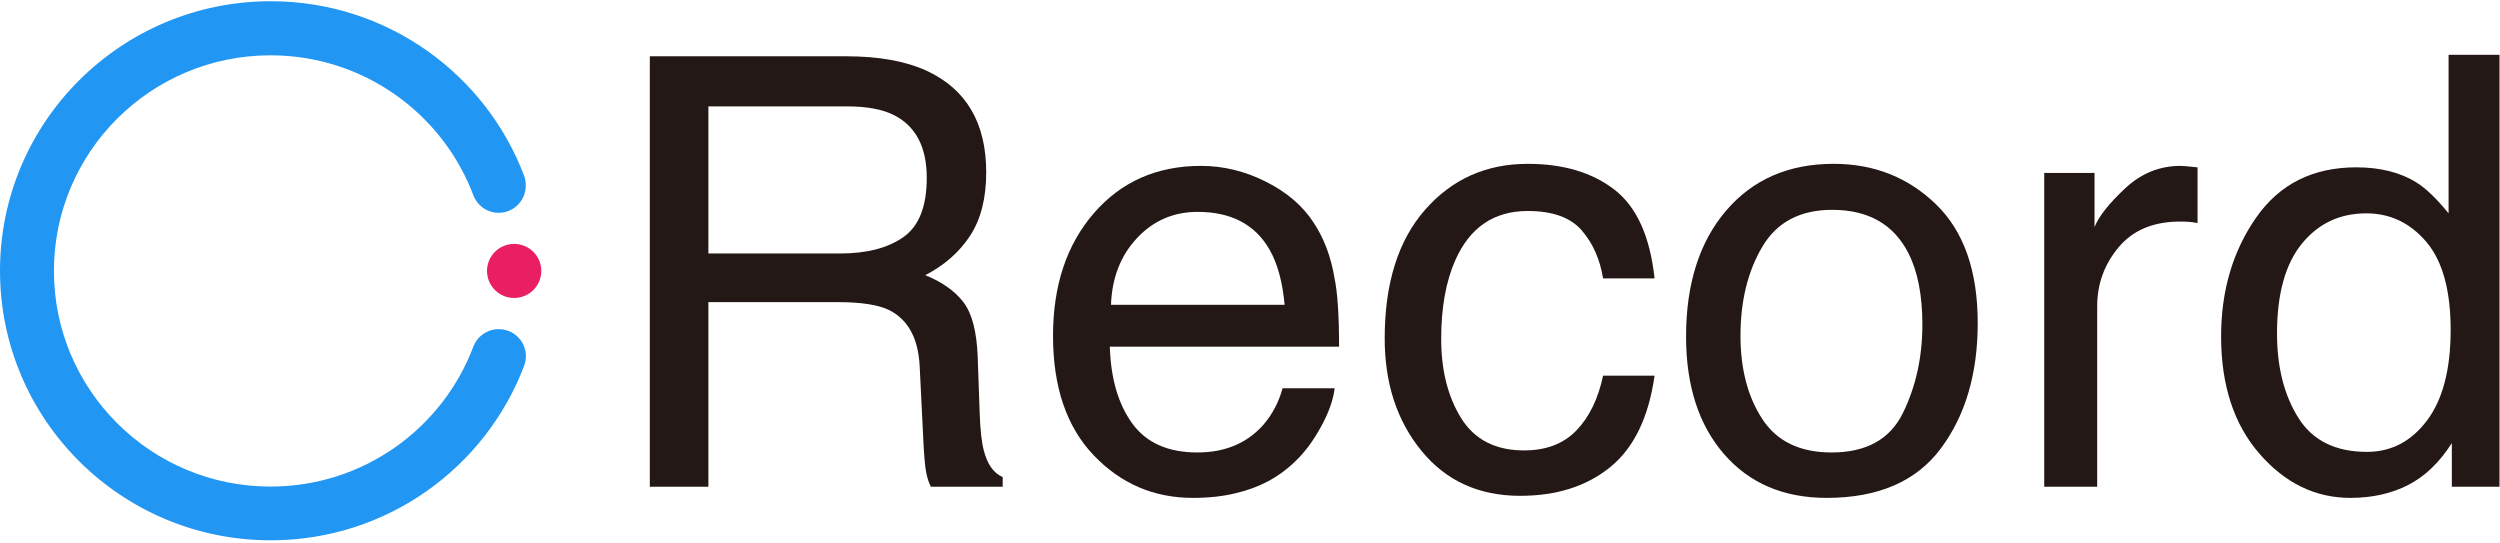 <?xml version="1.0" encoding="UTF-8"?>
<svg width="138px" height="30px" viewBox="0 0 138 30" version="1.1" xmlns="http://www.w3.org/2000/svg" xmlns:xlink="http://www.w3.org/1999/xlink">
    <!-- Generator: Sketch 42 (36781) - http://www.bohemiancoding.com/sketch -->
    <title>Group 2</title>
    <desc>Created with Sketch.</desc>
    <defs></defs>
    <g id="ui" stroke="none" stroke-width="1" fill="none" fill-rule="evenodd">
        <g id="A4" transform="translate(-19, -121)">
            <g id="logo" transform="translate(19, 27)">
                <g id="Group-2" transform="translate(0, 94)">
                    <g id="Record" transform="translate(35.778, 2.044)" fill="#231815">
                        <path d="M10.593,11.949 C12.067,11.949 13.233,11.647 14.091,11.043 C14.95,10.439 15.379,9.35 15.379,7.776 C15.379,6.083 14.779,4.929 13.579,4.314 C12.936,3.991 12.078,3.829 11.003,3.829 L3.325,3.829 L3.325,11.949 L10.593,11.949 Z M0.092,1.063 L10.94,1.063 C12.727,1.063 14.2,1.328 15.359,1.856 C17.56,2.87 18.661,4.74 18.661,7.468 C18.661,8.892 18.366,10.056 17.776,10.962 C17.185,11.868 16.359,12.596 15.298,13.146 C16.229,13.524 16.931,14.019 17.402,14.634 C17.873,15.249 18.136,16.246 18.19,17.627 L18.303,20.813 C18.336,21.718 18.412,22.393 18.531,22.835 C18.726,23.59 19.073,24.075 19.571,24.291 L19.571,24.825 L15.607,24.825 C15.498,24.62 15.412,24.355 15.347,24.032 C15.282,23.709 15.228,23.083 15.185,22.155 L14.989,18.193 C14.916,16.639 14.353,15.599 13.301,15.071 C12.701,14.78 11.759,14.634 10.475,14.634 L3.325,14.634 L3.325,24.825 L0.092,24.825 L0.092,1.063 Z" id="Fill-1"></path>
                        <path d="M35.134,14.78 C35.016,13.518 34.742,12.51 34.312,11.755 C33.517,10.353 32.191,9.652 30.333,9.652 C29.002,9.652 27.885,10.135 26.983,11.1 C26.081,12.064 25.603,13.291 25.549,14.78 L35.134,14.78 Z M34.087,7.978 C35.238,8.555 36.115,9.302 36.717,10.218 C37.3,11.092 37.687,12.111 37.881,13.275 C38.053,14.074 38.139,15.346 38.139,17.092 L25.484,17.092 C25.538,18.855 25.951,20.269 26.725,21.334 C27.499,22.399 28.697,22.932 30.319,22.932 C31.835,22.932 33.043,22.428 33.947,21.421 C34.452,20.836 34.809,20.159 35.02,19.389 L37.895,19.389 C37.82,20.026 37.568,20.735 37.14,21.516 C36.712,22.299 36.234,22.937 35.708,23.433 C34.827,24.296 33.736,24.878 32.436,25.18 C31.736,25.353 30.947,25.439 30.066,25.439 C27.913,25.439 26.088,24.655 24.592,23.085 C23.096,21.516 22.349,19.32 22.349,16.494 C22.349,13.712 23.102,11.453 24.609,9.717 C26.116,7.981 28.085,7.113 30.519,7.113 C31.745,7.113 32.935,7.401 34.087,7.978 L34.087,7.978 Z" id="Fill-3"></path>
                        <path d="M53.336,8.423 C54.566,9.372 55.305,11.006 55.554,13.324 L52.712,13.324 C52.538,12.256 52.143,11.37 51.525,10.663 C50.908,9.957 49.917,9.603 48.553,9.603 C46.689,9.603 45.358,10.508 44.556,12.318 C44.036,13.492 43.776,14.94 43.776,16.663 C43.776,18.397 44.144,19.857 44.881,21.042 C45.617,22.226 46.776,22.819 48.357,22.819 C49.57,22.819 50.532,22.451 51.241,21.715 C51.95,20.98 52.44,19.973 52.712,18.694 L55.554,18.694 C55.229,20.991 54.417,22.671 53.117,23.732 C51.818,24.794 50.155,25.325 48.13,25.325 C45.856,25.325 44.042,24.498 42.688,22.843 C41.334,21.188 40.657,19.121 40.657,16.64 C40.657,13.599 41.399,11.232 42.884,9.539 C44.366,7.846 46.256,7 48.553,7 C50.513,7 52.107,7.474 53.336,8.423" id="Fill-5"></path>
                        <path d="M69.269,20.743 C69.981,19.284 70.337,17.66 70.337,15.872 C70.337,14.256 70.08,12.942 69.566,11.93 C68.752,10.336 67.35,9.539 65.357,9.539 C63.59,9.539 62.305,10.218 61.503,11.575 C60.699,12.932 60.297,14.569 60.297,16.486 C60.297,18.328 60.699,19.862 61.503,21.09 C62.305,22.318 63.58,22.932 65.325,22.932 C67.242,22.932 68.557,22.202 69.269,20.743 M71.084,9.229 C72.623,10.716 73.392,12.903 73.392,15.791 C73.392,18.582 72.714,20.887 71.359,22.708 C70.004,24.529 67.901,25.439 65.052,25.439 C62.675,25.439 60.788,24.633 59.39,23.023 C57.992,21.412 57.293,19.25 57.293,16.534 C57.293,13.625 58.029,11.309 59.502,9.585 C60.976,7.861 62.955,6.999 65.439,6.999 C67.664,6.999 69.546,7.743 71.084,9.229" id="Fill-7"></path>
                        <path d="M77.063,7.501 L79.84,7.501 L79.84,10.493 C80.068,9.91 80.626,9.202 81.514,8.366 C82.402,7.531 83.425,7.113 84.584,7.113 C84.639,7.113 84.731,7.118 84.86,7.128 C84.99,7.139 85.212,7.161 85.527,7.194 L85.527,10.267 C85.353,10.234 85.194,10.213 85.047,10.202 C84.901,10.192 84.741,10.186 84.567,10.186 C83.095,10.186 81.963,10.657 81.173,11.601 C80.382,12.545 79.987,13.631 79.987,14.86 L79.987,24.825 L77.063,24.825 L77.063,7.501 Z" id="Fill-9"></path>
                        <path d="M91.093,21.023 C91.88,22.275 93.141,22.899 94.875,22.899 C96.223,22.899 97.329,22.32 98.197,21.161 C99.065,20.002 99.498,18.338 99.498,16.171 C99.498,13.982 99.05,12.361 98.157,11.31 C97.262,10.259 96.158,9.733 94.843,9.733 C93.378,9.733 92.189,10.293 91.279,11.415 C90.369,12.537 89.913,14.187 89.913,16.365 C89.913,18.22 90.306,19.772 91.093,21.023 M97.62,8.035 C98.138,8.358 98.726,8.924 99.384,9.733 L99.384,0.982 L102.194,0.982 L102.194,24.824 L99.563,24.824 L99.563,22.414 C98.884,23.482 98.079,24.253 97.152,24.728 C96.224,25.202 95.161,25.439 93.963,25.439 C92.032,25.439 90.36,24.628 88.947,23.005 C87.533,21.382 86.827,19.222 86.827,16.527 C86.827,14.003 87.471,11.817 88.76,9.968 C90.049,8.118 91.891,7.193 94.287,7.193 C95.614,7.193 96.725,7.474 97.62,8.035" id="Fill-11"></path>
                    </g>
                    <g id="logo-img">
                        <path d="M14.943,0.068 C6.69,0.068 -0,6.73 -0,14.947 C-0,23.164 6.69,29.825 14.943,29.825 C21.35,29.825 26.815,25.811 28.94,20.17 C28.998,20.011 29.029,19.839 29.029,19.661 C29.029,18.836 28.359,18.169 27.531,18.169 C26.889,18.169 26.341,18.571 26.128,19.137 C24.428,23.648 20.057,26.859 14.932,26.859 C8.329,26.859 2.977,21.53 2.977,14.956 C2.977,8.383 8.329,3.053 14.932,3.053 C20.056,3.053 24.427,6.263 26.128,10.774 C26.34,11.34 26.88,11.747 27.523,11.747 C28.35,11.747 29.021,11.078 29.021,10.255 C29.021,10.07 28.999,9.882 28.938,9.719 C26.813,4.081 21.349,0.068 14.943,0.068 Z" id="Fill-13" fill="#2196F3"></path>
                        <path d="M28.381,13.464 C27.553,13.464 26.883,14.132 26.883,14.956 C26.883,15.78 27.553,16.448 28.381,16.448 C29.208,16.448 29.879,15.78 29.879,14.956 C29.879,14.132 29.208,13.464 28.381,13.464 Z" id="Fill-16" fill="#E91E63"></path>
                    </g>
                </g>
            </g>
        </g>
    </g>
</svg>
